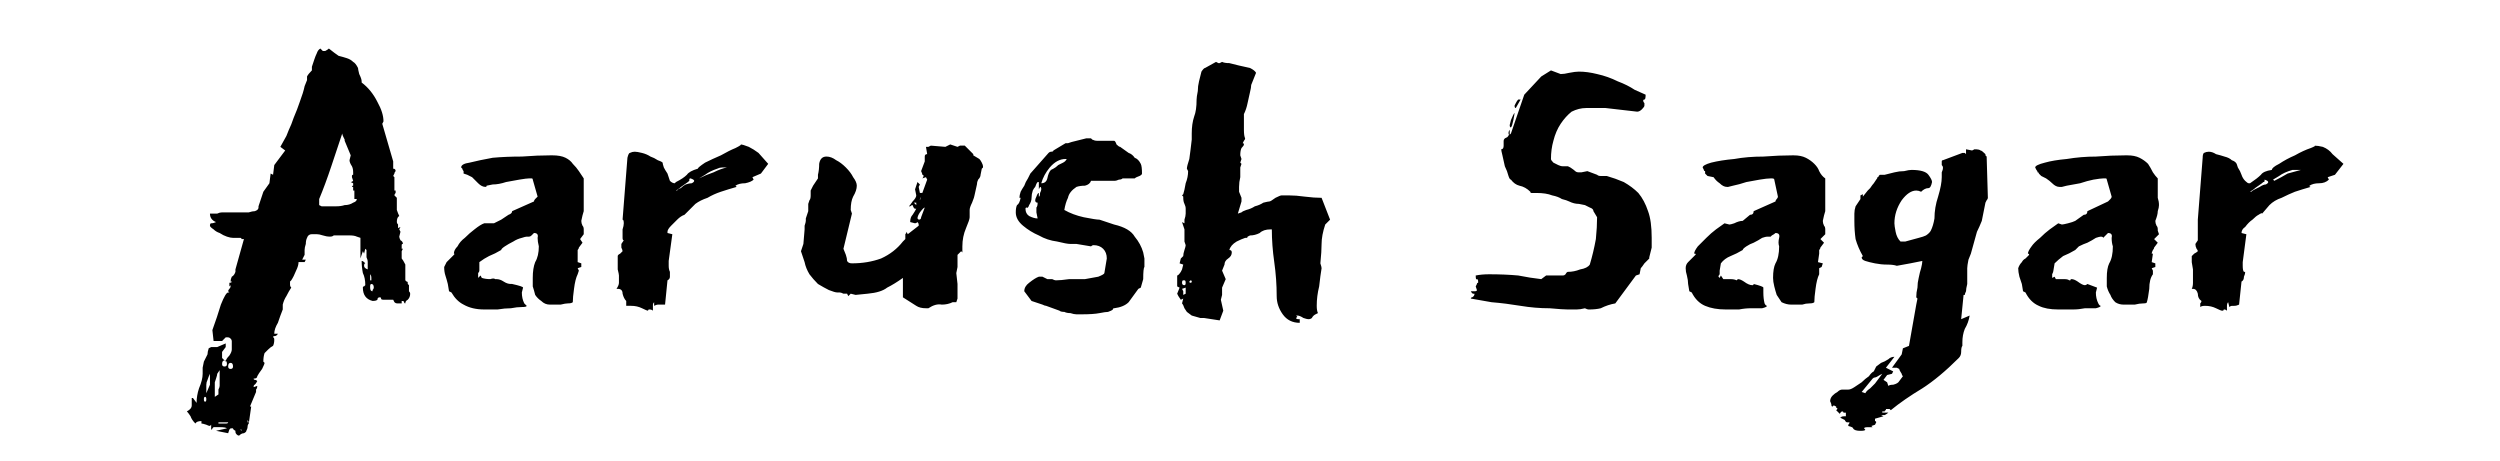 <svg version="1.2" xmlns="http://www.w3.org/2000/svg" viewBox="0 0 206 38" width="206" height="38">
	<title>New Project</title>
	<style>
		.s0 { fill: #000000 } 
	</style>
	<path id="Text layer 1" class="s0" aria-label="Aarush Sagar"  d="m17.6 28.1l-0.1-0.9q0.4-1.1 0.7-2.1 0.4-1 0.6-1 0.1 0 0.1 0 0 0-0.1-0.1 0-0.1 0.1-0.2 0.1-0.1 0.1-0.2v-0.1l-0.1 0.1q0-0.3 0-0.3 0.2 0 0.2-0.1h-0.1q0-0.2 0.1-0.4 0.2-0.1 0.3-0.4v-0.2l0.7-2.5h-0.1q0 0-0.1 0 0-0.1-0.1-0.1h-0.6q-0.2 0-0.5-0.1-0.3-0.1-0.6-0.3-0.3-0.1-0.5-0.3-0.3-0.2-0.3-0.3 0-0.2 0.1-0.2 0.2 0 0.4-0.1-0.5-0.2-0.5-0.7h0.3q0 0 0.3 0 0.2-0.1 0.4-0.1 0.2 0 0.4 0 0.2 0 0.3 0h0.6q0.1 0 0.3 0 0.3 0 0.6 0 0.3-0.1 0.5-0.1 0.3-0.1 0.3-0.3v-0.1l0.4-1.2 0.5-0.7 0.1-0.8 0.2 0.1 0.1-0.8 0.9-1.2-0.4-0.3 0.5-0.9q0 0 0.2-0.5 0.2-0.4 0.4-1 0.3-0.7 0.5-1.3 0.3-0.8 0.4-1.3l0.2-0.5q0 0 0 0 0-0.1 0-0.3 0.1-0.2 0.4-0.5 0-0.1 0-0.3 0.1-0.3 0.2-0.6 0.1-0.3 0.2-0.5 0.1-0.3 0.3-0.4l0.2 0.2q0 0 0.2 0 0.2-0.1 0.3-0.2 0.5 0.4 0.8 0.6 0.4 0.1 0.7 0.2 0.3 0.1 0.5 0.3 0.2 0.1 0.4 0.5 0 0.1 0.1 0.5 0.2 0.4 0.2 0.6v0.1q0.8 0.6 1.3 1.6 0.5 0.9 0.5 1.6l-0.1 0.2 0.9 3.1v0.6q0.2 0 0.2 0.2-0.1 0.1-0.1 0.2l-0.1 0.2 0.1 0.1v1.1h0.1q0 0.1 0 0.2-0.1 0.1-0.1 0.2l0.2 0.2q0 0.2 0 0.5 0 0.3 0 0.5 0.1 0.3 0.2 0.5-0.2 0.1-0.2 0.5 0 0.1 0.1 0.2 0 0 0 0.1 0 0.1 0 0.2l0.2-0.1-0.1 0.2 0.1 0.2-0.1 0.4q0 0.1 0.1 0.3 0.2 0.1 0.2 0.3-0.1 0-0.1 0.1v0.1q0 0.1 0 0.2 0.1 0 0.1 0l-0.1 0.2q0 0.5 0 0.6 0.1 0.1 0.3 0.5v0.1 1.2q0.1 0.1 0.1 0.1 0.1 0 0.1 0.1 0 0 0 0.1l0.1 0.1q0 0.2 0 0.5 0.1 0.1 0.1 0.2 0 0.3-0.2 0.5-0.2 0.1-0.2 0.3-0.1 0-0.1-0.1 0-0.1-0.2-0.1 0 0.2 0 0.2 0 0-0.2 0h-0.2q-0.1 0-0.2-0.1-0.1-0.2-0.1-0.2h-0.8q-0.2 0-0.2-0.1 0-0.1-0.1-0.1-0.2 0-0.2 0.2-0.1 0.1-0.4 0.1-0.8-0.2-0.8-1.1 0-0.1 0.1-0.1 0.1-0.1 0.1-0.1 0-0.6-0.2-1-0.1-0.5-0.1-1 0.1 0 0.2 0.1 0 0 0.1 0.1-0.1 0-0.1 0.2 0 0.2 0.3 0.3 0-0.1 0-0.1 0 0 0 0 0-0.1 0-0.1 0 0 0-0.1 0-0.1 0-0.3 0-0.2-0.1-0.4v-0.6l-0.1-0.1-0.1 0.4-0.1-0.2-0.2 0.6q0-0.2 0-0.4 0-0.3 0-0.5v-0.8q0 0-0.3-0.1-0.2-0.1-0.6-0.1-0.2 0-0.5 0-0.3 0-0.4 0-0.2 0-0.4 0-0.1 0.1-0.3 0.1-0.3 0-0.6-0.1-0.3-0.1-0.5-0.1h-0.4q-0.3 0-0.4 0.3-0.1 0.2-0.1 0.5-0.1 0.3-0.1 0.5 0 0.3 0 0.4l-0.2 0.4h0.3l-0.1 0.2h-0.5q0 0.3-0.2 0.7-0.2 0.5-0.4 0.8l-0.1 0.1q0 0 0 0.1 0 0 0 0.1v0.1q0 0.1 0.1 0.2-0.2 0.3-0.4 0.7-0.2 0.3-0.3 0.7v0.4q-0.2 0.5-0.4 1.1-0.3 0.5-0.3 0.9h0.3q-0.1 0.2-0.3 0.2-0.1 0-0.1 0.1 0.1 0 0.1 0.2 0 0.3-0.1 0.5-0.2 0.1-0.4 0.3-0.1 0.1-0.3 0.3-0.1 0.3-0.1 0.7l0.1 0.1q0 0.1-0.2 0.5-0.3 0.4-0.4 0.6 0 0.2-0.3 0.2 0 0.1 0.1 0.1 0.1 0 0.2 0.1-0.1 0.2-0.2 0.3-0.1 0-0.1 0.2l0.3-0.1q0 0.2-0.1 0.3 0 0 0 0.1v0.1l-0.5 1.2h0.1l-0.2 1.4q-0.1 0.1-0.1 0.3 0 0.1-0.1 0.3 0 0.1-0.2 0.2-0.2 0-0.4 0.2-0.1 0-0.2-0.1-0.1-0.1-0.1-0.2 0-0.1 0-0.1-0.2-0.1-0.2-0.2 0 0-0.2 0l-0.1 0.1q-0.1 0.3-0.1 0.3l-1-0.2 0.9-0.2q-0.1-0.1-0.6-0.1-0.4 0-0.5 0-0.1 0.1-0.1 0.1 0 0.1-0.1 0.1v-0.4q-0.1 0.1-0.1 0.1-0.1 0-0.3-0.1-0.3-0.1-0.4-0.1v-0.2q-0.4 0-0.5 0.2-0.3-0.3-0.4-0.6-0.2-0.3-0.3-0.4 0.4-0.2 0.4-0.5 0-0.3 0-0.6h0.1l0.3 0.4q0-0.6 0.2-1.2 0.3-0.7 0.3-1.2v-0.5l0.1-0.5q0.2-0.4 0.3-0.6 0-0.2 0.1-0.5l0.2-0.1h0.5l0.7-0.3v0.3l-0.3 0.4v0.5l0.3 0.3q0-0.2 0.3-0.5 0.2-0.3 0.2-0.5v-0.7q0-0.1-0.1-0.2-0.1-0.1-0.2-0.1h-0.2l-0.3 0.3zm8.7-11.2l0.2 0.1h0.6q0.2 0 0.6 0 0.4 0 0.7-0.1 0.4 0 0.7-0.2 0.3-0.1 0.3-0.3h-0.2v-0.7q-0.1 0-0.1 0v-0.3h-0.1q0-0.1 0.1-0.1 0-0.1 0-0.2l-0.2-0.1q0.1 0 0.2-0.1l-0.1-0.3v-0.1q0-0.1 0.1-0.1 0-0.1 0-0.2 0-0.3-0.1-0.5-0.2-0.3-0.2-0.5l0.1-0.4-0.5-1.2v-0.1q0 0-0.1-0.2-0.1-0.2-0.1-0.3-0.4 1.2-0.9 2.7-0.5 1.5-1 2.7zm-8.2 13.6l-0.2 0.3q0 0.1-0.1 0.4l-0.1 0.3v1.2l0.3-0.2q0-0.2 0-0.4 0.1-0.2 0.1-0.3zm-0.8 1.2v-0.9q-0.1 0.2-0.2 0.5-0.1 0.2-0.1 0.4v0.7zm13.2-8.1v0.1q0 0.3 0.2 0.3 0 0 0-0.1 0.1-0.1 0.1-0.2 0-0.3-0.2-0.3-0.1 0-0.1 0.2zm-11.5 6.3q-0.2 0-0.2 0.3 0 0.2 0.2 0.2 0.2 0 0.2-0.2 0-0.3-0.2-0.3zm-0.5-0.2q-0.2 0-0.2 0.3 0 0.2 0.2 0.2 0.2 0 0.2-0.2 0-0.3-0.2-0.3zm0.3 5.1q0 0-0.4 0-0.3 0-0.4 0 0 0 0 0v0.1h0.3q0.2 0 0.3 0 0.2 0 0.2-0.1zm-1.8-1.9q0-0.2-0.1-0.2-0.1 0-0.1 0.2 0 0.2 0.1 0.2 0.1 0 0.1-0.2zm13.5-10.3v0.2 0.2 0.1h0.1q0-0.1 0-0.1 0 0 0-0.1 0-0.2-0.1-0.3zm-10.1 12v0.2h0.1zm-0.6 0.8l0.1 0.1v-0.1zm22.4-12q0.9 0.2 0.9 0.3l-0.1 0.4q0 0.5 0.2 0.9 0.1 0.1 0.2 0.2 0 0.1-0.4 0.1-0.4 0-0.9 0.1-0.5 0-1.1 0.1-0.5 0-0.8 0h-0.3q-1 0-1.7-0.4-0.6-0.3-1-1l-0.2-0.1-0.1-0.6q-0.1-0.4-0.2-0.7-0.1-0.3-0.1-0.7 0.1-0.2 0.2-0.4 0.2-0.2 0.4-0.4 0.1-0.1 0.2-0.2 0.1-0.1 0-0.1 0-0.3 0.3-0.6 0.2-0.4 0.6-0.7 0.4-0.4 0.8-0.7 0.5-0.4 0.8-0.5h0.3q0.1 0 0.5 0 0.4-0.2 0.6-0.3l0.6-0.4q0.3-0.1 0.3-0.3l1.8-0.8q0-0.1 0.1-0.2 0.2-0.2 0.2-0.2l-0.4-1.4q0-0.1-0.1-0.1-0.1 0-0.1 0 0 0 0 0h-0.1q-0.2 0-0.8 0.1-0.6 0.1-1.1 0.2-0.6 0.2-1.1 0.2-0.5 0.1-0.5 0.1 0 0.1-0.1 0.1-0.3 0-0.6-0.3-0.3-0.3-0.5-0.5l-0.4-0.2-0.3-0.1q0-0.1 0-0.2-0.1-0.1-0.1-0.2l-0.1-0.1q0-0.3 0.7-0.4 0.8-0.2 1.9-0.4 1.1-0.1 2.4-0.1 1.3-0.1 2.4-0.1h0.1q0.7 0 1.1 0.2 0.4 0.2 0.6 0.5 0.3 0.3 0.5 0.6 0.2 0.3 0.4 0.6v0.8q0 0.5 0 0.8 0 0.3 0 0.5 0 0.3 0 0.6-0.1 0.3-0.2 0.8 0 0.2 0.1 0.4 0.1 0.1 0.1 0.3v0.4l-0.3 0.4 0.2 0.3-0.3 0.4q0 0.1-0.1 0.2 0 0.1 0 0.2v0.1 0.7l0.3 0.1v0.3l-0.3 0.1 0.1 0.2-0.1 0.3q-0.2 0.4-0.3 1.2-0.1 0.7-0.1 1.1-0.1 0.1-0.4 0.1-0.2 0-0.6 0.1-0.3 0-0.6 0-0.3 0-0.3 0-0.4 0-0.7-0.3-0.3-0.2-0.5-0.5-0.1-0.4-0.2-0.7 0-0.4 0-0.7 0-0.8 0.2-1.3 0.3-0.5 0.3-1.3-0.1-0.4-0.1-0.7 0.1-0.4-0.3-0.4-0.1 0.1-0.2 0.2-0.1 0.1-0.2 0.1-0.1 0-0.2 0-0.1 0-0.4 0.1-0.4 0.1-0.7 0.3-0.4 0.2-0.7 0.4-0.3 0.2-0.3 0.3-0.5 0.3-1 0.5-0.4 0.2-0.8 0.5v0.7q0 0.1-0.1 0.2 0 0.2 0 0.3v0.1l0.2-0.2 0.1 0.2q0.3 0.1 0.7 0.1 0.3-0.1 0.4 0 0 0 0 0 0.1 0 0.1 0 0.3 0 0.6 0.2 0.3 0.2 0.6 0.2 0.1 0 0.1 0zm12.9-1.9v0.4q0 0.3 0.1 0.5 0 0.1 0 0.4 0 0.2-0.2 0.3l-0.2 2q-0.2 0-0.4 0h-0.2q-0.1 0-0.3 0.1v-0.3q-0.1 0.1-0.1 0.2v0.3 0.2q-0.1-0.1-0.3-0.1-0.1 0-0.1 0.1 0.1 0 0 0-0.1 0-0.5-0.2-0.4-0.2-0.9-0.2-0.3 0-0.4 0 0-0.1 0-0.2 0-0.1 0-0.2-0.2-0.2-0.3-0.6 0-0.4-0.4-0.4h-0.1q0.2-0.3 0.2-0.5 0-0.4 0-0.6 0-0.1-0.1-0.5v-0.6-0.4-0.1q0-0.1 0.2-0.2 0.1-0.1 0.2-0.2 0-0.1-0.1-0.3 0-0.2 0-0.3l0.2-0.3q-0.1 0-0.1-0.2 0-0.3 0-0.7 0.1-0.3 0.1-0.5 0-0.3-0.1-0.3l0.4-5.1q0.1-0.4 0.2-0.4 0.2-0.1 0.4-0.1 0.2 0 0.6 0.1 0.4 0.1 0.7 0.3 0.3 0.1 0.6 0.3 0.3 0.1 0.4 0.2 0 0.1 0.1 0.4 0.1 0.2 0.3 0.5 0.1 0.3 0.2 0.6 0.2 0.2 0.4 0.2l0.1-0.1q0.6-0.3 0.9-0.6 0.2-0.3 0.9-0.5 0-0.1 0.6-0.5 0.6-0.3 1.3-0.6 0.7-0.4 1.2-0.6 0.6-0.3 0.4-0.3 0.2 0 0.7 0.2 0.4 0.2 0.8 0.5l0.8 0.9-0.6 0.8-0.7 0.3 0.1 0.2q-0.2 0.2-0.7 0.3-0.5 0-0.8 0.2 0 0 0 0l0.1 0.1q-0.7 0.2-1.3 0.4-0.6 0.2-1.1 0.5-0.6 0.2-1 0.5l-0.7 0.7q0 0-0.2 0.2-0.3 0.1-0.6 0.4-0.2 0.2-0.5 0.5-0.3 0.3-0.3 0.5v0.1l0.4 0.1zm4-7.6q-0.6 0.2-1 0.5l-0.5 0.3q0.6-0.3 1.2-0.5 0.6-0.3 1.1-0.4-0.2 0-0.4 0-0.2 0-0.4 0.1zm-2.3 1q-0.1 0.1-0.4 0.3-0.3 0.2-0.4 0.3l-0.3 0.2h0.1q0-0.1 0.3-0.2 0.2-0.2 0.4-0.3 0.3-0.1 0.5-0.1 0.2-0.1 0.2-0.2 0-0.1-0.3-0.2-0.1 0-0.1 0.1 0 0 0 0.1zm18.7 1.2l-0.1-0.5 0.2-0.6 0.2 0.2-0.1 0.2 0.1 0.5h0.2l0.4-1.1-0.1-0.2-0.3 0.1q0.1-0.1 0.1-0.2 0-0.1-0.1-0.1 0-0.1-0.1-0.3l0.3-0.8v-0.4q0-0.2 0.2-0.2l-0.1-0.6h0.2q0 0 0.2-0.1l1.2 0.1 0.4-0.2 0.6 0.2 0.2-0.1h0.1 0.3l0.7 0.7v0.1l0.5 0.3q0.1 0.1 0.2 0.3 0.1 0.2 0.1 0.3v0.1l-0.1 0.1-0.1 0.5q0 0.2-0.2 0.4-0.1 0.2-0.1 0.4l-0.2 0.9q0 0.1-0.2 0.6-0.2 0.4-0.2 0.6v0.6q0 0.2-0.3 0.9-0.3 0.7-0.3 1.5v0.4q0 0.1 0 0.1l-0.1-0.1q0 0 0 0l-0.3 0.3v1l-0.1 0.5 0.1 0.9v0.7q0 0.3 0 0.5-0.1 0.3-0.1 0.3h-0.3q-0.4 0.2-0.9 0.2-0.5-0.1-1.1 0.3h-0.2q-0.5 0-0.8-0.2l-1.1-0.7v-1.6q-0.7 0.5-1.3 0.8-0.5 0.4-1.6 0.5l-1 0.1-0.4-0.1-0.2 0.2-0.1-0.2q-0.1 0-0.3 0-0.2-0.1-0.3-0.1h-0.2q-0.2 0-0.7-0.2-0.4-0.2-0.9-0.5-0.4-0.4-0.7-0.8-0.3-0.5-0.4-1l-0.3-0.9 0.2-0.6 0.1-1.2q0-0.1 0-0.3 0.1-0.3 0.1-0.4 0 0 0-0.1 0-0.1 0-0.1l0.2-0.6v-0.1-0.3q0-0.2 0-0.2l0.1-0.3q0.1-0.1 0.1-0.4 0-0.3 0-0.4l0.2-0.4 0.4-0.6v-0.3q0.1-0.4 0.1-0.9 0.1-0.6 0.6-0.6 0.4 0 0.8 0.3 0.4 0.2 0.8 0.6 0.4 0.4 0.6 0.8 0.3 0.4 0.3 0.7 0 0.4-0.3 0.9-0.2 0.4-0.2 1.1l0.1 0.3-0.7 2.9 0.2 0.5q0.1 0.3 0.1 0.5 0.1 0.2 0.4 0.2 1.3 0 2.4-0.4 1.1-0.5 1.8-1.4l0.2-0.2q0 0 0-0.1 0-0.2 0-0.3 0.1-0.1 0.1-0.2l0.1 0.2 0.9-0.7q0-0.1 0-0.1 0-0.1-0.1-0.2-0.1 0.1-0.2 0.1 0 0-0.4-0.1 0-0.4 0.2-0.6 0.2-0.3 0.3-0.5h-0.1q-0.1 0-0.2-0.3-0.1 0-0.2 0.1 0 0-0.1 0 0.1-0.1 0.3-0.4 0.3-0.3 0.3-0.5zm0.1 1.9q0.1 0.1 0.1 0.1 0.2 0 0.2-0.2 0.1-0.3 0.3-0.8-0.1 0-0.4 0.4-0.2 0.3-0.2 0.5zm-0.1-1.1v-0.2h-0.2q0 0 0.2 0.2zm0.3-0.5v0.1l0.1-0.3zm13.3 9.5q-0.1 0-0.4 0-0.2 0-0.5-0.1-0.3 0-0.5-0.1-0.3 0-0.4-0.1l-1.1-0.4q-0.1 0-0.3-0.1-0.3-0.1-0.9-0.3l-0.6-0.8q0-0.4 0.4-0.7 0.5-0.4 0.8-0.5 0.1 0 0.3 0 0.2 0.1 0.4 0.2 0.2 0 0.4 0 0.2 0.1 0.3 0.1 0.4 0 1.1-0.1 0.6 0 1.3 0 0.6-0.1 1.1-0.2 0.5-0.2 0.5-0.3l0.2-1.2q0-0.5-0.3-0.8-0.3-0.3-0.8-0.3-0.1 0-0.2 0.1l-1.2-0.2h-0.5q-0.3 0-1.1-0.2-0.8-0.1-1.5-0.5-0.7-0.3-1.3-0.8-0.6-0.5-0.6-1.1 0-0.4 0.1-0.6 0.2-0.1 0.3-0.6h-0.1q0-0.2 0.1-0.5 0.1-0.2 0.3-0.5 0.1-0.3 0.3-0.6 0.1-0.2 0.2-0.4l1.5-1.7q0.1-0.1 0.2-0.1 0.2 0 0.2-0.1l1-0.6h0.2q0 0 0.3-0.1l1.2-0.3h0.4l0.1 0.1q0.2 0.1 0.4 0.1 0.3 0 0.6 0h0.8q0.1 0 0.2 0.3 0.2 0.2 0.3 0.2 0.4 0.3 0.7 0.5 0.3 0.1 0.5 0.4 0.3 0.1 0.5 0.5 0.1 0.2 0.1 0.8 0 0.1-0.2 0.2-0.3 0.1-0.4 0.2h-0.8q0 0-0.2 0-0.1 0.1-0.3 0.1-0.2 0.1-0.4 0.1-0.2 0-0.2 0h-1.7q-0.1 0.3-0.5 0.4-0.4 0-0.7 0.1-0.6 0.4-0.7 0.9-0.2 0.4-0.3 1 0.7 0.4 1.6 0.6 1 0.2 1.3 0.2l1.2 0.4q1.3 0.3 1.7 1 0.5 0.6 0.7 1.3l0.1 0.5v0.4q0 0.2 0 0.3-0.1 0.1-0.1 1l-0.2 0.7-0.2 0.1q-0.5 0.7-0.8 1.1-0.4 0.4-1.2 0.5-0.1 0-0.1 0.1-0.1 0.1-0.4 0.2-0.2 0-0.7 0.1-0.5 0.1-1.5 0.1zm-4.6-8.7q0 0.4 0.3 0.6 0.4 0.2 0.7 0.2l-0.1-0.5v-0.1q0-0.3 0-0.3 0.1-0.1 0.1-0.4-0.2 0-0.2-0.2 0-0.1 0.1-0.3 0.1-0.3 0.2-0.3v0.3q0.1 0 0.1-0.3 0.1-0.2 0.1-0.3 0-0.2-0.1-0.2l-0.1 0.2v-0.6h-0.1q-0.1 0.1-0.2 0.4-0.1 0.1-0.2 0.3-0.1 0.3-0.1 0.6 0 0.3-0.2 0.6-0.1 0.3-0.2 0.2-0.1 0-0.1 0.1zm3.4-4.1h-0.1q-0.7 0-1.3 0.7-0.5 0.6-0.7 1.3 0.4 0 0.5-0.4 0.1-0.5 0.3-0.7 0 0 0.2-0.1 0.2-0.1 0.4-0.3 0.2-0.1 0.4-0.2 0.2-0.1 0.3-0.3zm9.8 4.5v-0.4q0-0.2-0.1-0.4-0.1-0.2-0.1-0.5v-0.1q-0.1-0.1-0.1-0.1l0.1-0.1q0.1-0.3 0.2-0.9 0.2-0.5 0.2-1l-0.1-0.2q0-0.2 0.2-0.8 0.1-0.7 0.2-1.6 0-0.1 0-0.2 0-0.2 0-0.3 0-0.8 0.2-1.4 0.2-0.5 0.2-1.4 0-0.2 0.1-0.7 0-0.4 0.1-0.8 0.1-0.4 0.2-0.8 0.2-0.3 0.3-0.3l0.9-0.5q0.2 0.1 0.2 0.1 0.1 0 0.1 0 0 0 0.2-0.1 0.2 0.1 0.6 0.1 0.4 0.1 0.8 0.2 0.4 0.1 0.9 0.2 0.4 0.2 0.5 0.4l-0.4 1q0 0.2-0.1 0.6-0.1 0.4-0.2 0.9-0.1 0.5-0.3 0.9 0 0.5 0 0.6 0 0.2 0 0.7 0 0.5 0.1 0.7 0 0.1-0.1 0.2-0.1 0.2-0.1 0.2 0.1 0 0.1 0.1 0 0.1-0.2 0.3-0.1 0.2-0.1 0.6l0.1 0.3-0.1 0.3 0.1 0.1q0 0-0.1 0.3 0 0.4 0 0.8-0.1 0.4-0.1 0.8 0 0.3 0 0.4l0.2 0.5v0.3l-0.3 1 0.3-0.1q0.1-0.1 0.4-0.2 0.4-0.1 0.7-0.3 0.4-0.1 0.7-0.3 0.4-0.1 0.5-0.1 0.1 0 0.5-0.3 0.4-0.2 0.5-0.2h0.6q0.6 0 1.3 0.1 0.8 0.1 1.4 0.1l0.7 1.8-0.4 0.4q-0.3 0.9-0.3 1.6 0 0.6-0.1 1.6 0.1 0.3 0.1 0.4-0.1 0.6-0.2 1.5-0.2 0.8-0.2 1.6 0 0.4 0.1 0.6l-0.2 0.1q-0.2 0.1-0.3 0.3-0.1 0.1-0.3 0.1-0.1 0-0.4-0.1-0.3-0.2-0.5-0.2h-0.1l0.1 0.1-0.1 0.1q0 0.1 0.2 0.1h0.1v0.3q-0.9 0-1.4-0.7-0.5-0.7-0.5-1.5 0-1.4-0.2-2.8-0.2-1.4-0.2-2.7h-0.1q-0.6 0-0.9 0.3-0.4 0.2-0.8 0.2l-0.2 0.1q0 0.1-0.1 0.1h-0.1q-0.3 0.1-0.7 0.3-0.5 0.3-0.6 0.7 0.2 0 0.2 0.2 0 0.3-0.3 0.5-0.3 0.2-0.3 0.5l-0.2 0.5 0.3 0.7-0.3 0.7v0.6l-0.1 0.4 0.2 0.9-0.3 0.8-1.3-0.2q-0.1 0-0.2 0 0 0-0.1 0l-0.7-0.2-0.4-0.3q0 0-0.2-0.3-0.1-0.3-0.2-0.4l0.1-0.4-0.2 0.1-0.2-0.3-0.1-0.2 0.2-0.5-0.2-0.1v-0.9q0.1 0 0.3-0.3l0.1-0.2 0.1-0.4-0.3-0.1 0.1-0.4 0.2-0.2q0-0.2 0.1-0.5 0.1-0.3 0.1-0.4l-0.1-0.3v-0.6-0.4l-0.2-0.6 0.2 0.1q0-0.1 0-0.3 0.1-0.3 0.1-0.5zm-0.3 6.2l0.1 0.2v0.3l0.2-0.1v-0.5zm0.2-0.7h-0.1q-0.1 0-0.1 0.2 0 0.2 0.2 0.2 0.1 0 0.1-0.2 0-0.2-0.1-0.2zm0.5 0q-0.1 0.1-0.1 0.1 0 0.1 0.1 0.1 0.1 0 0.1-0.1 0-0.1-0.1-0.1zm23.5-0.4q0.5-0.1 1.1-0.1 1.3 0 2.4 0.1 1 0.2 1.9 0.3l0.4-0.3h1.2q0.1 0 0.2 0 0.1 0 0.2-0.1 0.1-0.2 0.2-0.2 0.5 0 1-0.2 0.6-0.1 0.8-0.4 0.3-1 0.5-2.1 0.1-1 0.1-1.8l-0.3-0.5q0-0.2-0.3-0.3-0.4-0.2-0.4-0.2l-0.5-0.1q-0.4 0-0.8-0.2-0.2-0.1-0.6-0.2-0.3-0.2-0.8-0.3-0.5-0.2-1.3-0.2h-0.4q-0.1 0-0.1-0.1-0.4-0.4-0.9-0.5-0.4-0.1-0.7-0.5-0.1 0-0.2-0.3-0.1-0.4-0.3-0.8-0.1-0.5-0.2-0.9-0.1-0.4-0.1-0.5 0.2 0 0.2-0.3 0-0.1 0-0.2 0-0.1 0-0.2 0-0.1 0.1-0.2l0.2-0.1q0.2-0.2 0.1-0.3 0-0.2 0.1-0.3v0.4l0.1-0.1 1.1-3.2 1.4-1.5 0.8-0.5 0.8 0.3q0.3 0 0.7-0.1 0.5-0.1 0.8-0.1 0.7 0 1.5 0.2 0.9 0.2 1.7 0.6 0.8 0.3 1.4 0.7 0.7 0.3 0.9 0.4 0 0.4-0.1 0.4-0.1 0-0.1 0.1 0 0.1 0.1 0.2 0 0 0 0.2 0 0.1-0.2 0.3-0.2 0.2-0.4 0.2l-2.6-0.3h-0.2q-0.2 0-0.7 0-0.4 0-0.7 0-0.6 0-1.2 0.3-0.5 0.4-0.9 1-0.4 0.6-0.6 1.4-0.2 0.7-0.2 1.5 0 0.1 0.2 0.3 0.2 0.1 0.4 0.2 0.2 0.1 0.4 0.1 0.3 0 0.4 0l0.2 0.1q0.3 0.2 0.4 0.3 0.1 0.1 0.3 0.1h0.2l0.5-0.1 0.8 0.3q0.1 0.1 0.3 0.1h0.5q0.7 0.2 1.4 0.5 0.7 0.4 1.2 0.9 0.5 0.6 0.8 1.5 0.3 0.8 0.3 2.2 0 0.4 0 0.8-0.1 0.4-0.2 0.8v0.1q-0.1 0.1-0.4 0.4-0.2 0.3-0.3 0.4l-0.1 0.5-0.3 0.1-1.7 2.3q-0.6 0.1-1.2 0.4-0.4 0.1-1 0.1-0.1 0-0.3-0.1-0.4 0.1-0.7 0.1-0.3 0-0.7 0-0.4 0-1.5-0.1-1.2 0-2.4-0.2-1.2-0.2-2.4-0.3-1.1-0.2-1.7-0.3 0-0.1 0.1-0.1 0.2-0.1 0.2-0.3 0 0-0.1 0-0.1 0-0.2-0.2 0.1 0 0.3 0 0.2 0 0.2-0.1l-0.1-0.3 0.1-0.2q0-0.1 0.1-0.1 0-0.1 0-0.1 0-0.2-0.1-0.2-0.1 0.1-0.1-0.3zm3.2-13.4q0 0.1-0.1 0.6-0.1 0.5-0.2 0.6-0.1 0-0.1-0.2 0 0 0.1-0.4 0.2-0.5 0.3-0.6zm0.3-1.1q0 0 0.1 0h0.1l-0.4 0.7q-0.1 0-0.1-0.2 0 0 0.1-0.2 0.1-0.2 0.2-0.3zm19.4 15.2q0.8 0.2 0.8 0.3v0.4q0 0.5 0.1 0.9 0.1 0.2 0.2 0.2 0 0.1-0.4 0.2-0.3 0-0.9 0-0.5 0-1 0.1-0.5 0-0.8 0h-0.3q-1 0-1.7-0.3-0.7-0.3-1.1-1.1l-0.2-0.1-0.1-0.6q0-0.3-0.1-0.7-0.1-0.3-0.1-0.6 0-0.3 0.2-0.5 0.2-0.2 0.3-0.3 0.2-0.2 0.3-0.3 0.1-0.1-0.1-0.1 0-0.2 0.3-0.6 0.3-0.3 0.7-0.7 0.4-0.4 0.8-0.7 0.4-0.3 0.7-0.5l0.4 0.1q0.1 0 0.4-0.1 0.4-0.2 0.7-0.2l0.6-0.5q0.3 0 0.3-0.3l1.8-0.8q0-0.1 0.1-0.2 0.1-0.1 0.1-0.2l-0.3-1.4q0-0.1-0.2-0.1 0 0 0 0 0 0-0.1 0-0.3 0-0.9 0.1-0.5 0.1-1.1 0.2-0.6 0.2-1.1 0.3-0.4 0.1-0.4 0.1-0.1 0-0.1 0-0.3 0-0.6-0.3-0.3-0.2-0.5-0.5l-0.5-0.1-0.2-0.2q0-0.1 0-0.2-0.1 0-0.1-0.1l-0.1-0.2q0-0.2 0.7-0.4 0.8-0.2 1.9-0.3 1.1-0.2 2.4-0.2 1.3-0.1 2.4-0.1h0.1q0.6 0 1 0.2 0.4 0.2 0.7 0.5 0.3 0.3 0.4 0.6 0.2 0.4 0.5 0.6v0.8q0 0.5 0 0.8 0 0.3 0 0.5 0 0.3 0 0.6-0.1 0.3-0.2 0.8 0 0.2 0.1 0.4 0.1 0.1 0.1 0.3v0.1 0.3l-0.4 0.4 0.3 0.3-0.3 0.4q0 0.1-0.1 0.2 0 0.2 0 0.3l-0.1 0.7 0.4 0.1-0.1 0.3-0.2 0.1v0.2 0.3q-0.2 0.4-0.3 1.2-0.1 0.7-0.1 1.1-0.1 0.1-0.4 0.1-0.3 0-0.6 0.1-0.4 0-0.7 0-0.2 0-0.2 0-0.4 0-0.8-0.2-0.2-0.3-0.4-0.6-0.1-0.3-0.2-0.7-0.1-0.4-0.1-0.7 0-0.8 0.2-1.2 0.3-0.5 0.3-1.4-0.1-0.3 0-0.7 0.1-0.4-0.3-0.4-0.1 0.1-0.3 0.2-0.1 0.1-0.1 0.1-0.1 0-0.3 0-0.1 0-0.4 0.1-0.3 0.2-0.7 0.4-0.3 0.1-0.6 0.3-0.3 0.2-0.3 0.3-0.5 0.3-1 0.5-0.5 0.2-0.8 0.6l-0.1 0.6q0 0.1 0 0.3-0.1 0.1-0.1 0.2l0.1 0.1 0.1-0.2 0.2 0.3q0.3 0 0.6 0 0.3 0 0.5 0.1 0 0 0 0 0.1-0.1 0.1-0.1 0.2 0 0.5 0.2 0.4 0.3 0.7 0.3 0.1 0 0.1-0.1zm11.3 10.4l-0.1-0.1q-0.1 0-0.1 0-0.1 0-0.1 0 0 0-0.1 0v0.1q-0.1 0-0.1 0.1-0.1 0-0.2 0v0.1h0.5q-0.1 0.1-0.3 0.2-0.1 0-0.3 0l0.2 0.1-0.7 0.2q0 0.1 0 0.2 0.1 0 0.1 0.1 0 0-0.1 0.2l-0.3 0.1 0.1 0.1q-0.1 0-0.4 0-0.3 0-0.3 0.1 0 0 0 0l0.1 0.1h-0.1 0.1q0 0.1-0.4 0.1-0.5 0-0.6-0.2 0-0.1-0.4-0.2 0-0.1 0-0.1 0.1-0.1 0.1-0.2-0.2 0-0.2 0-0.1 0-0.2-0.2l-0.4-0.2q0.1 0 0.1 0 0-0.1 0.3-0.1h0.1v-0.3q-0.1 0-0.2 0 0-0.1-0.1-0.1-0.1 0-0.2 0.2l-0.3-0.3q0.1-0.1 0.1-0.1 0-0.1-0.1-0.1 0 0 0-0.1l-0.2-0.1-0.1 0.1q-0.1 0-0.1-0.2-0.1-0.3-0.1-0.2 0-0.3 0.2-0.5 0.2-0.2 0.4-0.3 0.2-0.2 0.4-0.2 0.2 0 0.1 0 0.1 0 0.2 0 0.1 0 0.2 0 0.2 0 0.5-0.2 0.3-0.2 0.6-0.4 0.3-0.3 0.6-0.5 0.2-0.3 0.4-0.4l0.2-0.4 0.4-0.3q0.3-0.1 0.6-0.3 0.2-0.2 0.5-0.2l-0.7 0.9 0.6 0.3-0.1 0.2-0.4 0.1-0.3 0.4 0.3 0.2 0.1 0.3q0.1-0.1 0.4-0.1 0.4-0.1 0.5-0.3l0.3-0.4q-0.1-0.1-0.1-0.2-0.2-0.3-0.2-0.4l-0.2-0.1h-0.4l0.8-1.1 0.1-0.5 0.5-0.2 0.6-3.4 0.1-0.5-0.1-0.1q0-0.4 0.1-0.8 0-0.4 0.1-0.8 0.1-0.5 0.2-0.8 0.1-0.4 0.1-0.6-0.5 0.1-1 0.2-0.5 0.1-1.1 0.2-0.3-0.1-0.8-0.1-0.5 0-1-0.1-0.5-0.1-0.8-0.2-0.3-0.1-0.3-0.3 0 0 0.1-0.1-0.4-0.7-0.6-1.4-0.1-0.7-0.1-1.5 0-0.3 0-0.6 0-0.3 0.1-0.6l0.4-0.6q0-0.2 0-0.3l0.2-0.1v0.2l0.4-0.5q0 0 0.2-0.2 0.2-0.3 0.3-0.4l0.2-0.3q0.1-0.1 0.1-0.2 0.1 0 0.1-0.1l0.1-0.1q0 0 0.4 0 0.4-0.1 0.8-0.2 0.4-0.1 0.8-0.1 0.4-0.1 0.6-0.1 1.1 0 1.4 0.4 0.3 0.4 0.3 0.6-0.1 0.5-0.3 0.5-0.3 0-0.6 0.3-0.2-0.1-0.4-0.1-0.6 0-1.2 0.8-0.6 0.9-0.6 1.9 0 0.2 0.1 0.7 0.1 0.5 0.4 0.8h0.4q0.7-0.2 1.1-0.3 0.4-0.1 0.6-0.2 0.3-0.2 0.4-0.4 0.2-0.4 0.3-1 0-0.9 0.3-1.8 0.3-1 0.3-1.6 0-0.2 0-0.4 0.1-0.2 0.1-0.4 0-0.1-0.1-0.2 0-0.1 0-0.3 0-0.1 0.1-0.1l1.6-0.6h0.2l0.1 0.1v-0.4l0.5 0.1 0.2-0.1q0.4 0 0.5 0.1 0.1 0 0.4 0.3v0.1l0.1 0.1 0.1 3.4q0 0.1-0.1 0.2-0.1 0.2-0.1 0.2l-0.2 1q0 0-0.1 0.5-0.2 0.5-0.4 0.9l-0.5 1.8q0 0-0.2 0.5-0.1 0.5-0.1 0.7 0 0.8 0 1.3-0.1 0.4-0.1 0.6-0.1 0.2-0.1 0.3-0.1 0-0.1 0l-0.2 2 0.7-0.3q-0.1 0.6-0.4 1.1-0.2 0.5-0.2 1.1 0 0.1 0 0.2 0 0 0 0.1-0.1 0.1-0.1 0.5 0 0.3-0.2 0.5-1.6 1.6-3 2.5-1.5 0.9-2.6 1.8zm-0.7-3l-0.2 0.1q-0.3 0.2-0.4 0.2-0.1 0-0.2 0.1l-0.9 1.1 0.3 0.1q0.1-0.2 0.4-0.4 0.3-0.3 0.4-0.4zm16.9-7.4q0.8 0.3 0.8 0.3l-0.1 0.4q0 0.5 0.2 0.9 0.1 0.2 0.2 0.2 0 0.1-0.4 0.2-0.4 0-0.9 0-0.5 0.1-1 0.1-0.5 0-0.9 0h-0.3q-1 0-1.6-0.3-0.7-0.3-1.1-1.1l-0.2-0.1-0.1-0.6q-0.1-0.3-0.2-0.6-0.1-0.4-0.1-0.7 0.1-0.3 0.3-0.5 0.1-0.2 0.3-0.3 0.2-0.2 0.3-0.3 0-0.1-0.1-0.1 0-0.2 0.3-0.6 0.2-0.3 0.7-0.7 0.4-0.4 0.8-0.7 0.4-0.3 0.7-0.5l0.3 0.1q0.1 0 0.5-0.1 0.4-0.1 0.6-0.2l0.7-0.5q0.3 0 0.3-0.3l1.7-0.8q0.1-0.1 0.2-0.2 0.1-0.1 0.1-0.2l-0.4-1.4q0-0.1-0.1-0.1 0 0 0 0 0 0-0.1 0h-0.1q-0.2 0-0.8 0.1-0.5 0.1-1.1 0.3-0.6 0.1-1.1 0.2-0.4 0.1-0.4 0.1-0.1 0-0.2 0-0.3 0-0.6-0.3-0.2-0.2-0.5-0.4l-0.4-0.2-0.2-0.2q0-0.1-0.1-0.1 0-0.1-0.1-0.2l-0.1-0.2q0-0.2 0.8-0.4 0.7-0.2 1.8-0.3 1.2-0.2 2.4-0.2 1.3-0.1 2.4-0.1h0.2q0.6 0 1 0.2 0.4 0.2 0.7 0.5 0.2 0.3 0.4 0.7 0.2 0.3 0.4 0.5v0.8q0 0.5 0 0.8 0.1 0.3 0.1 0.6 0 0.2-0.1 0.5 0 0.3-0.2 0.8 0 0.2 0.1 0.4 0.1 0.1 0.1 0.3v0.1l0.1 0.3-0.4 0.4 0.3 0.3-0.3 0.4q0 0.1-0.1 0.2-0.1 0.2-0.1 0.3h0.1l-0.1 0.7 0.3 0.1v0.3l-0.3 0.1 0.1 0.2v0.3q-0.3 0.4-0.3 1.2-0.1 0.8-0.2 1.1 0 0.1-0.3 0.1-0.3 0-0.7 0.1-0.3 0-0.6 0-0.3 0-0.3 0-0.4 0-0.7-0.2-0.3-0.3-0.4-0.6-0.2-0.3-0.3-0.7 0-0.4 0-0.7 0-0.8 0.2-1.2 0.3-0.5 0.3-1.4-0.1-0.3-0.1-0.7 0.1-0.4-0.3-0.4-0.1 0.1-0.2 0.2-0.1 0.1-0.2 0.2 0-0.1-0.2-0.1-0.1 0-0.4 0.1-0.3 0.2-0.7 0.4-0.3 0.1-0.7 0.3-0.2 0.2-0.3 0.3-0.5 0.3-1 0.5-0.4 0.3-0.7 0.6l-0.1 0.6q0 0.1-0.1 0.3 0 0.1 0 0.2v0.1l0.2-0.1 0.1 0.2q0.4 0 0.7 0 0.3 0 0.4 0.1 0.1 0 0.1 0 0-0.1 0.1-0.1 0.2 0 0.5 0.2 0.4 0.3 0.6 0.3 0.1 0 0.2-0.1zm12.8-1.8v0.3q0 0.4 0.1 0.5h0.1q0 0.2-0.1 0.4 0 0.3-0.2 0.4l-0.2 1.9q-0.2 0.1-0.4 0.1h-0.2q-0.1 0-0.2 0.1l-0.1-0.4q-0.1 0.1-0.1 0.3v0.3 0.1q-0.1-0.1-0.2-0.1-0.1 0-0.1 0.1 0 0-0.1 0-0.1 0-0.5-0.2-0.4-0.2-0.9-0.2-0.3 0-0.4 0.1 0-0.1 0-0.3 0.1-0.1 0.1-0.2-0.3-0.2-0.3-0.6-0.1-0.4-0.4-0.4h-0.1q0.1-0.2 0.1-0.5 0-0.3 0-0.5 0-0.1 0-0.6l-0.1-0.6v-0.3-0.2q0.1-0.1 0.2-0.2 0.2-0.1 0.3-0.2 0-0.1-0.1-0.2-0.1-0.2-0.1-0.4l0.2-0.3q0 0 0-0.2 0-0.3 0-0.6 0-0.4 0-0.6 0-0.3 0-0.3l0.4-5.1q0-0.3 0.1-0.4 0.2-0.1 0.4-0.1 0.3 0 0.6 0.2 0.4 0.1 0.7 0.2 0.4 0.1 0.6 0.3 0.3 0.1 0.4 0.3 0 0 0.1 0.3 0.2 0.3 0.3 0.6 0.1 0.3 0.3 0.5 0.2 0.2 0.3 0.2h0.1q0.6-0.4 0.9-0.7 0.2-0.3 0.9-0.4 0-0.2 0.6-0.5 0.6-0.4 1.3-0.7 0.7-0.4 1.3-0.6 0.5-0.2 0.3-0.2 0.3 0 0.7 0.1 0.5 0.2 0.8 0.6l0.9 0.8-0.7 0.9-0.6 0.2 0.1 0.2q-0.3 0.3-0.8 0.3-0.5 0-0.8 0.2 0 0.1 0.1 0.1-0.7 0.2-1.3 0.4-0.5 0.2-1.1 0.5-0.6 0.2-1 0.6l-0.6 0.7q0-0.1-0.3 0.1-0.2 0.1-0.5 0.4-0.3 0.2-0.6 0.6-0.3 0.2-0.3 0.5l0.4 0.1zm4.1-7.6q-0.7 0.2-1.1 0.5l-0.5 0.3 0.1 0.1q0.6-0.3 1.1-0.6 0.7-0.2 1.1-0.3-0.2 0-0.4 0-0.2 0-0.3 0zm-2.4 1q-0.1 0.1-0.4 0.3-0.3 0.2-0.4 0.3l-0.3 0.2h0.1q0.1-0.1 0.3-0.2 0.2-0.1 0.4-0.2 0.3-0.2 0.5-0.2 0.2-0.1 0.2-0.2 0-0.1-0.3-0.2 0 0 0 0.1 0 0.1-0.1 0.1z"/>
</svg>